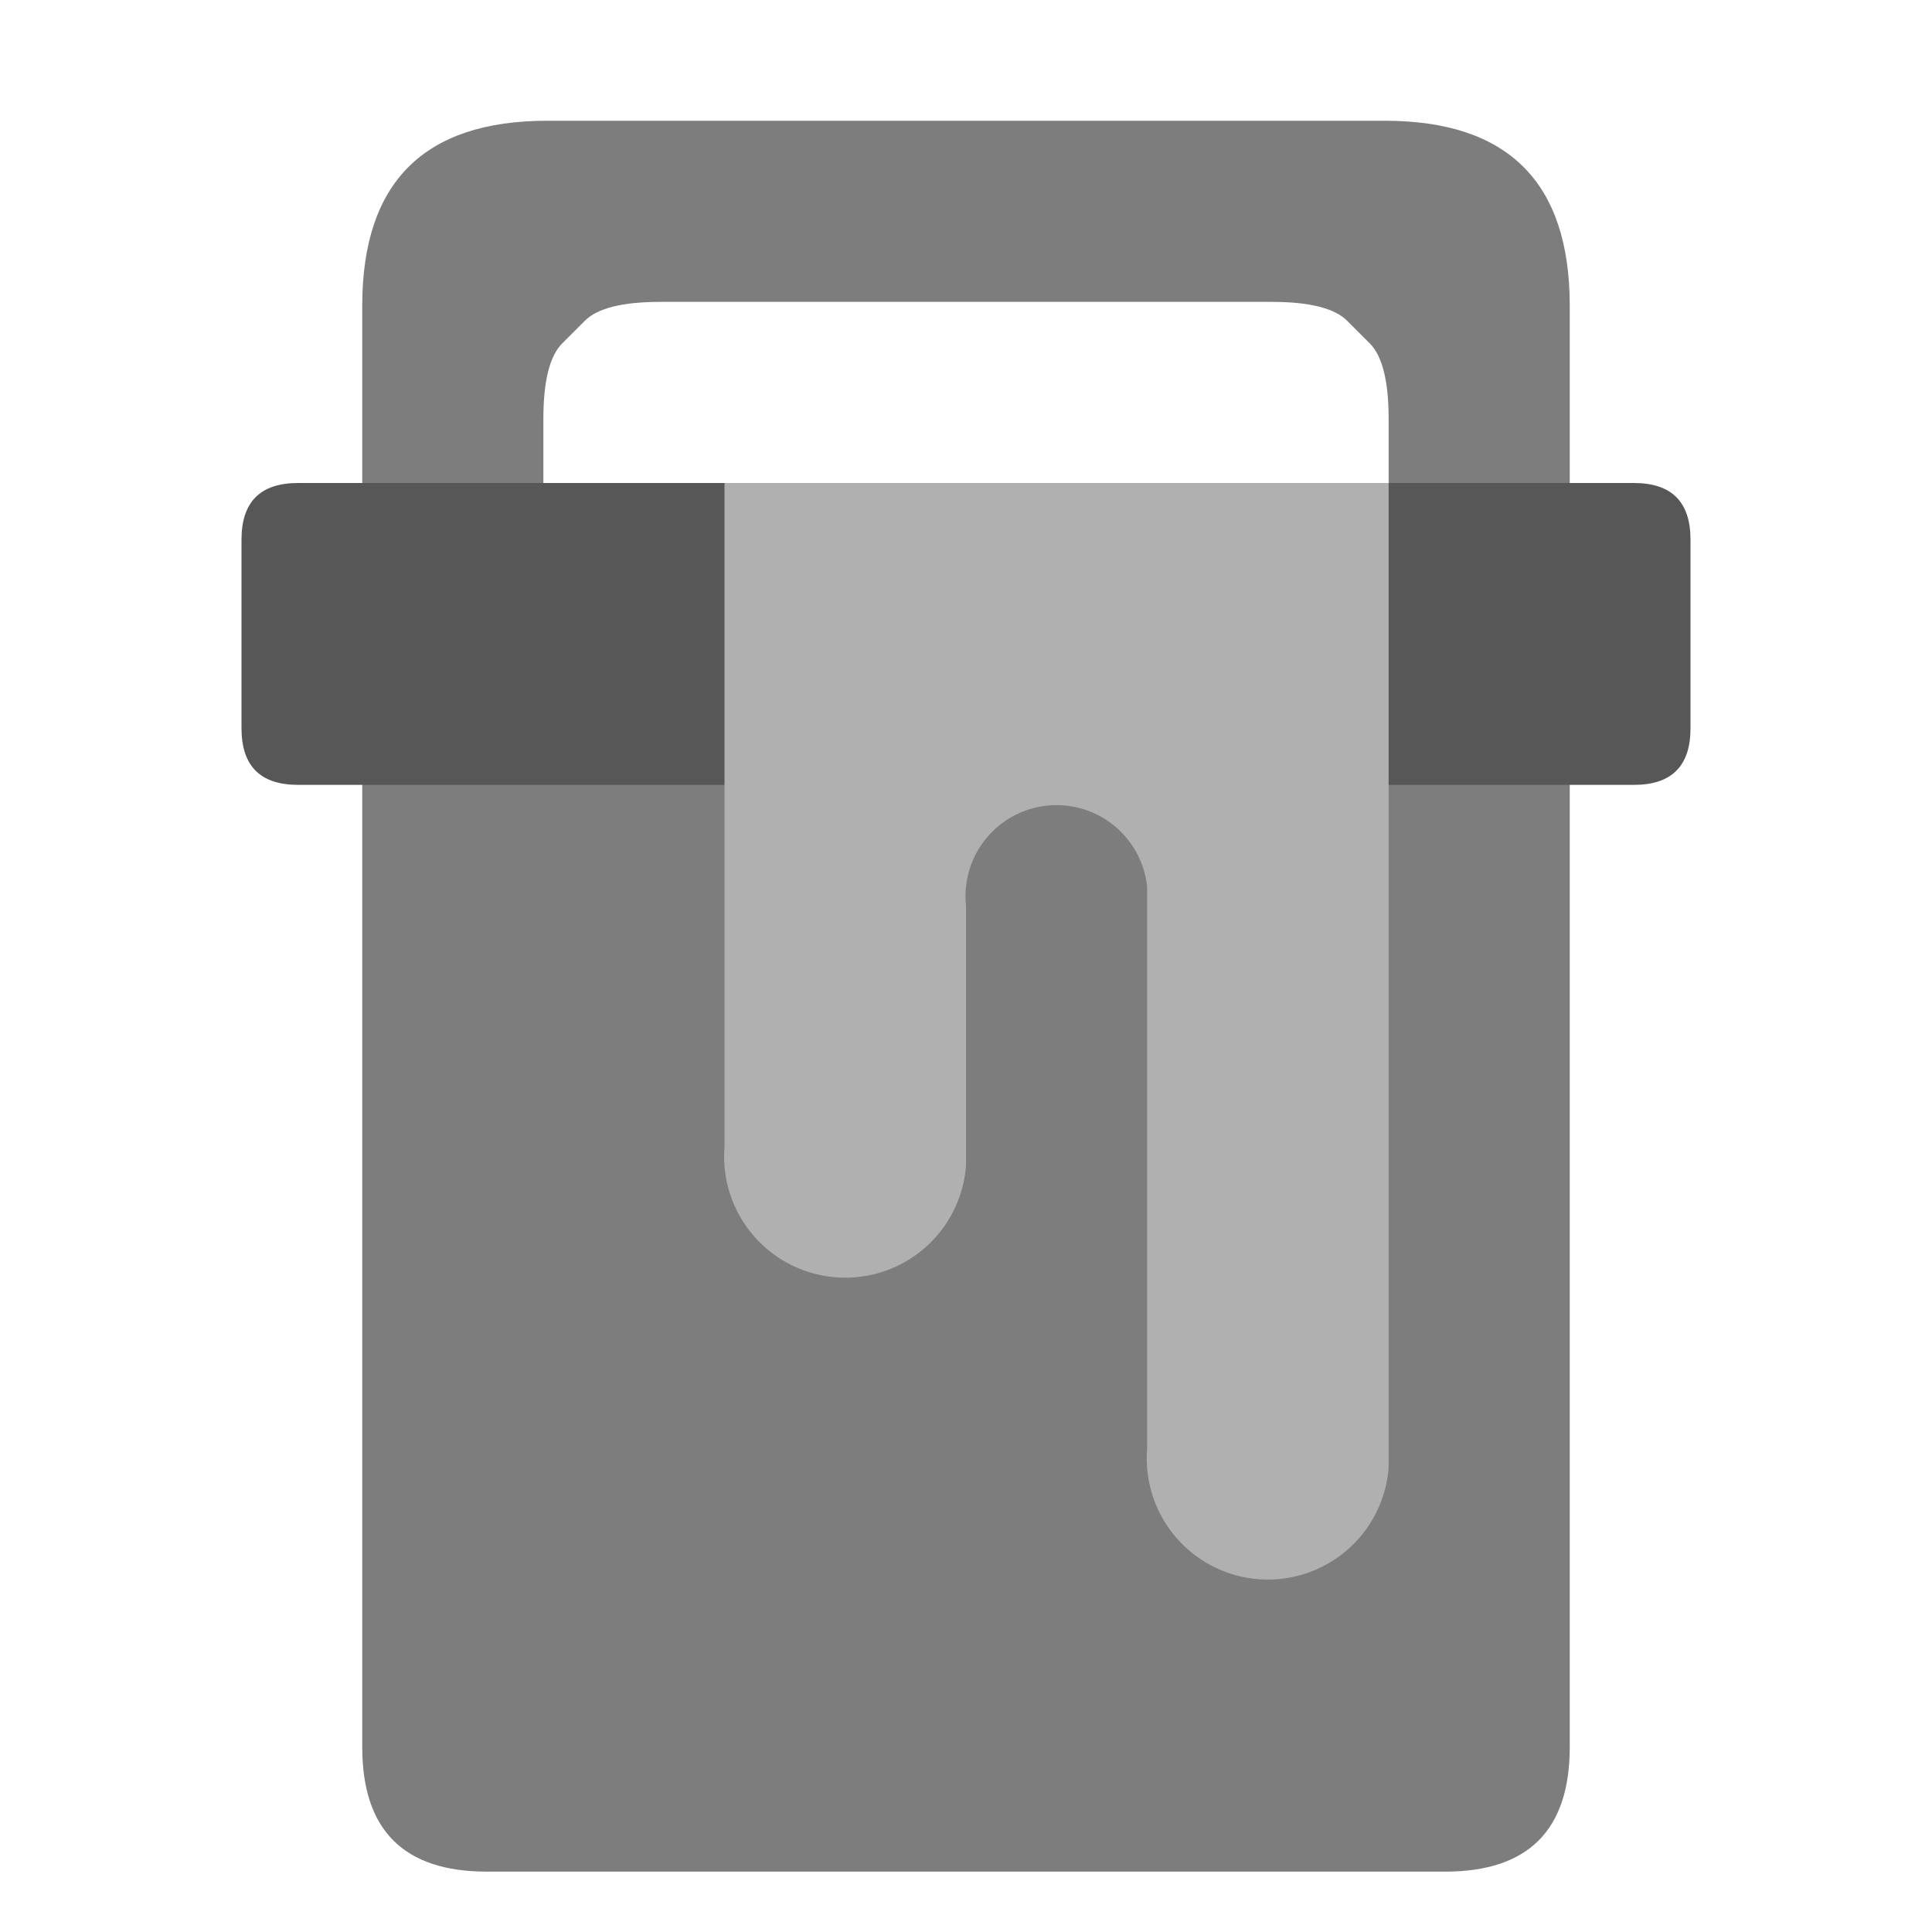 <?xml version="1.0" encoding="UTF-8" standalone="yes"?><svg xmlns="http://www.w3.org/2000/svg" viewBox="0 0 512 512"><path d="M 96 207 L 96 433 Q 96 448 96 463 Q 96 496 129 496 Q 144 496 159 496 L 353 496 Q 368 496 383 496 Q 416 496 416 463 Q 416 448 416 433 L 416 207 Q 416 192 401 192 L 111 192 Q 96 192 96 207 Z" fill="#7d7d7d" /><path d="M 96 144 L 144 144 L 144 111 Q 144 96 149 91 L 155 85 Q 160 80 175 80 L 337 80 Q 352 80 357 85 L 363 91 Q 368 96 368 111 L 368 144 L 416 144 L 416 111 Q 416 96 416 81 Q 416 32 367 32 Q 352 32 337 32 L 175 32 Q 160 32 145 32 Q 96 32 96 81 Q 96 96 96 111 L 96 144 Z" fill="#7d7d7d" /><path d="M 64 143 L 64 193 Q 64 208 79 208 L 433 208 Q 448 208 448 193 L 448 143 Q 448 128 433 128 L 79 128 Q 64 128 64 143 Z" fill="#575757" /><path d="M 192 128 L 192 304 A 32 32 0 0 0 256 309 Q 256 304 256 289 L 256 240 A 24 24 0 0 1 304 235 Q 304 240 304 255 L 304 384 A 32 32 0 0 0 368 389 Q 368 384 368 369 L 368 128 L 192 128 Z" fill="#b0b0b0" /></svg>